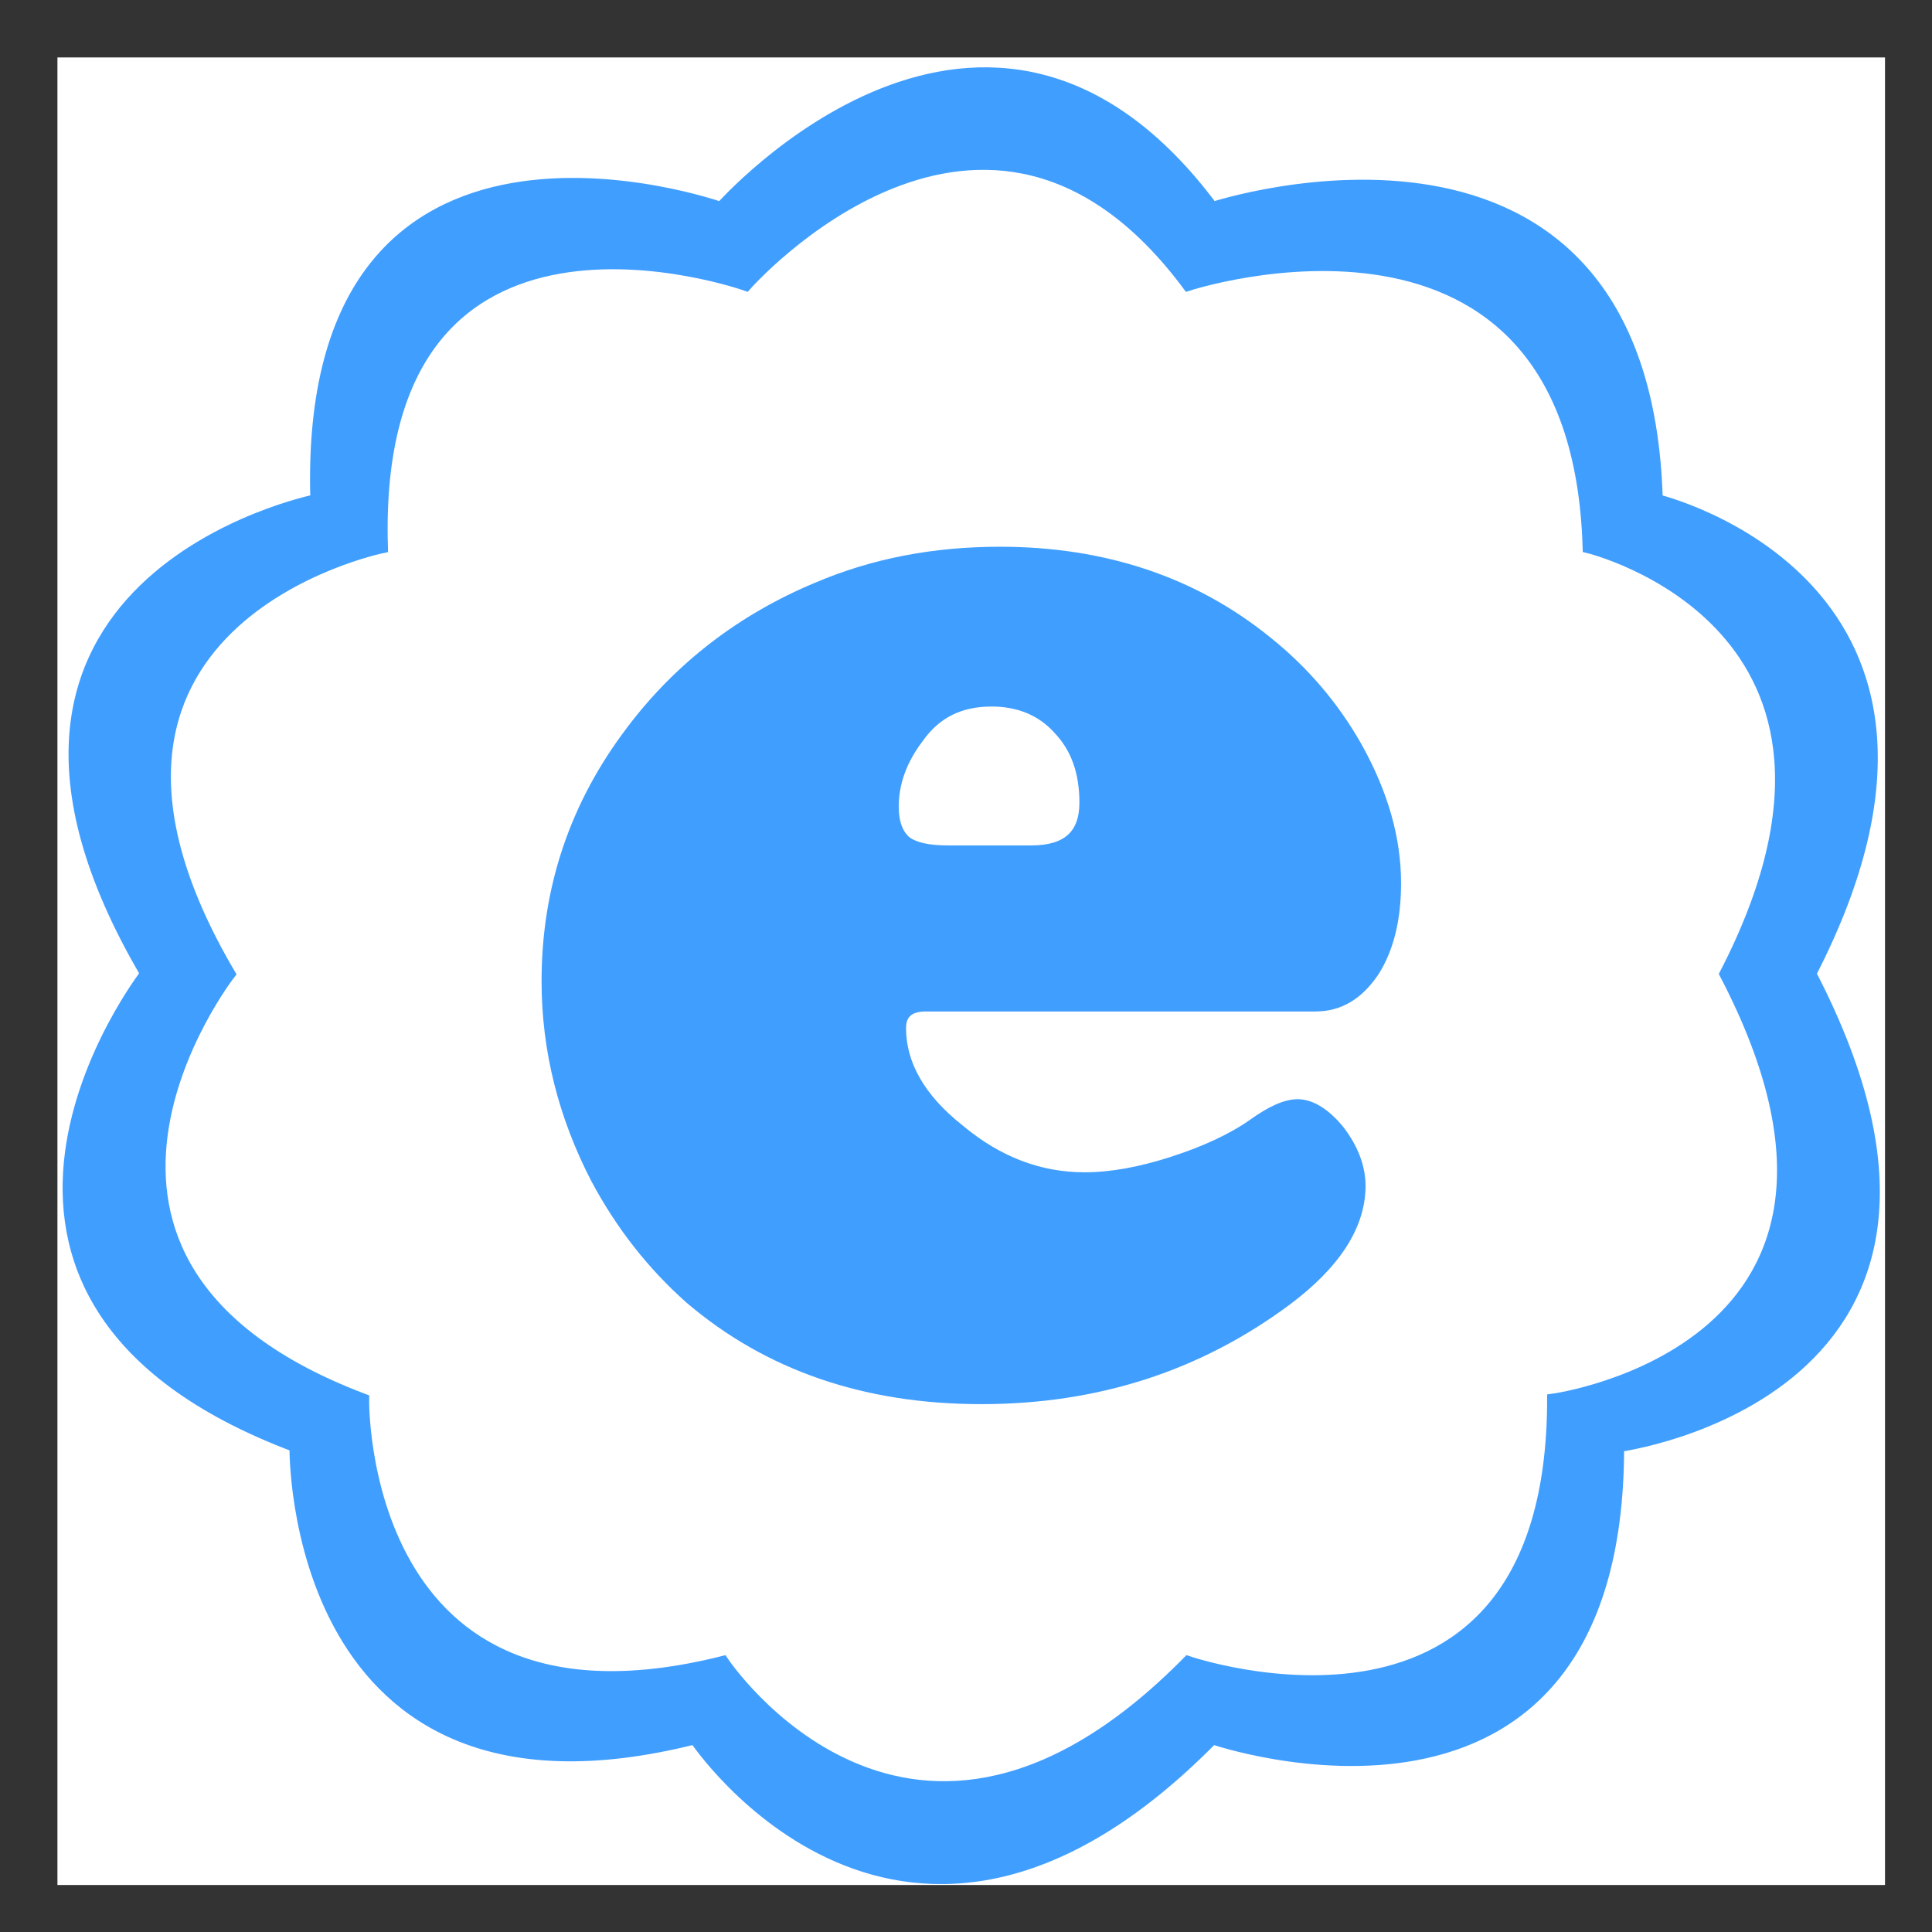 <svg viewBox="0 0 185 185" xmlns:xlink="http://www.w3.org/1999/xlink" width="185" xmlns:ev="http://www.w3.org/2001/xml-events" xmlns="http://www.w3.org/2000/svg" height="185"><rect x="0" y="0" width="185" height="185" fill="#333333" stroke="none"/><defs/><g transform="translate(5.5,5.5)" id="page1"><rect x="0" fill="#ffffff" width="175" height="175" y="0"/><path stroke-width="1" transform="translate(1.02,1.435)" fill="#409eff" stroke="#409eff" d="M166.9,86.3C186.1,49.0,152.2,40.9,152.2,40.9C151.0,-0.7,109.6,12.9,109.6,12.9C88.0,-16.1,62.5,12.9,62.5,12.9C62.5,12.9,22.4,-1.3,23.7,40.9C23.7,40.9,-14.7,48.6,7.4,86.3C7.4,86.3,-16.6,117.2,21.7,131.6C21.7,131.6,21.1,169.4,60.0,159.6C60.0,159.6,80.0,189.7,109.6,159.6C109.6,159.6,148.5,173.0,148.5,131.6C148.5,131.6,187.7,126.4,166.9,86.3z" fill-rule="nonzero" id="shape1"/><path stroke-width="1" transform="translate(9.847,10.262)" fill="#ffffff" stroke="#409eff" d="M149.8,77.5C167.1,44.0,136.7,36.7,136.7,36.7C135.6,-0.6,98.4,11.6,98.4,11.6C79.0,-14.5,56.1,11.6,56.1,11.6C56.1,11.6,20.1,-1.2,21.3,36.7C21.3,36.7,-13.2,43.7,6.7,77.5C6.7,77.5,-14.9,105.2,19.5,118.2C19.5,118.2,18.9,152.1,53.9,143.3C53.9,143.3,71.8,170.3,98.4,143.3C98.4,143.3,133.3,155.3,133.3,118.2C133.3,118.2,168.6,113.5,149.8,77.5z" fill-rule="nonzero" id="shape2"/><path stroke-width="1" transform="translate(46.859,47.354)" fill="#409eff" stroke="#409eff" d="M73.6,43.5L36.3,43.5C34.7,43.5,33.9,44.2,33.9,45.6C33.9,49.0,35.7,52.3,39.5,55.3C43.2,58.4,47.2,59.9,51.5,59.9C54.0,59.9,56.8,59.4,59.9,58.4C63.0,57.4,65.6,56.2,67.6,54.8C69.4,53.5,70.8,52.9,71.9,52.9C73.2,52.9,74.6,53.8,75.9,55.4C77.2,57.1,77.9,58.9,77.9,60.7C77.9,64.5,75.5,68.2,70.8,71.7C62.3,78.0,52.6,81.1,41.6,81.1C30.5,81.1,21.2,77.9,13.7,71.5C10.1,68.3,7.1,64.5,4.7,60.0C1.6,54.0,.0,47.7,.0,41.1C.0,32.2,2.7,24.2,8.1,17.1C12.7,11.0,18.7,6.4,25.9,3.4C31.3,1.1,37.1,.0,43.4,.0C53.4,.0,62.0,2.9,69.0,8.6C72.5,11.4,75.4,14.8,77.6,18.7C80.1,23.2,81.3,27.5,81.3,31.7C81.3,35.2,80.6,38.0,79.2,40.2C77.7,42.4,75.9,43.5,73.6,43.5zM38.4,28.6L46.4,28.6C49.8,28.6,51.5,27.1,51.5,24.0C51.5,21.1,50.7,18.8,49.0,17.0C47.4,15.2,45.2,14.3,42.6,14.3C39.6,14.3,37.3,15.4,35.6,17.8C34.0,19.9,33.2,22.1,33.2,24.4C33.2,25.9,33.6,27.0,34.4,27.7C35.2,28.3,36.5,28.6,38.4,28.6z" fill-rule="nonzero" id="shape3"/></g></svg>